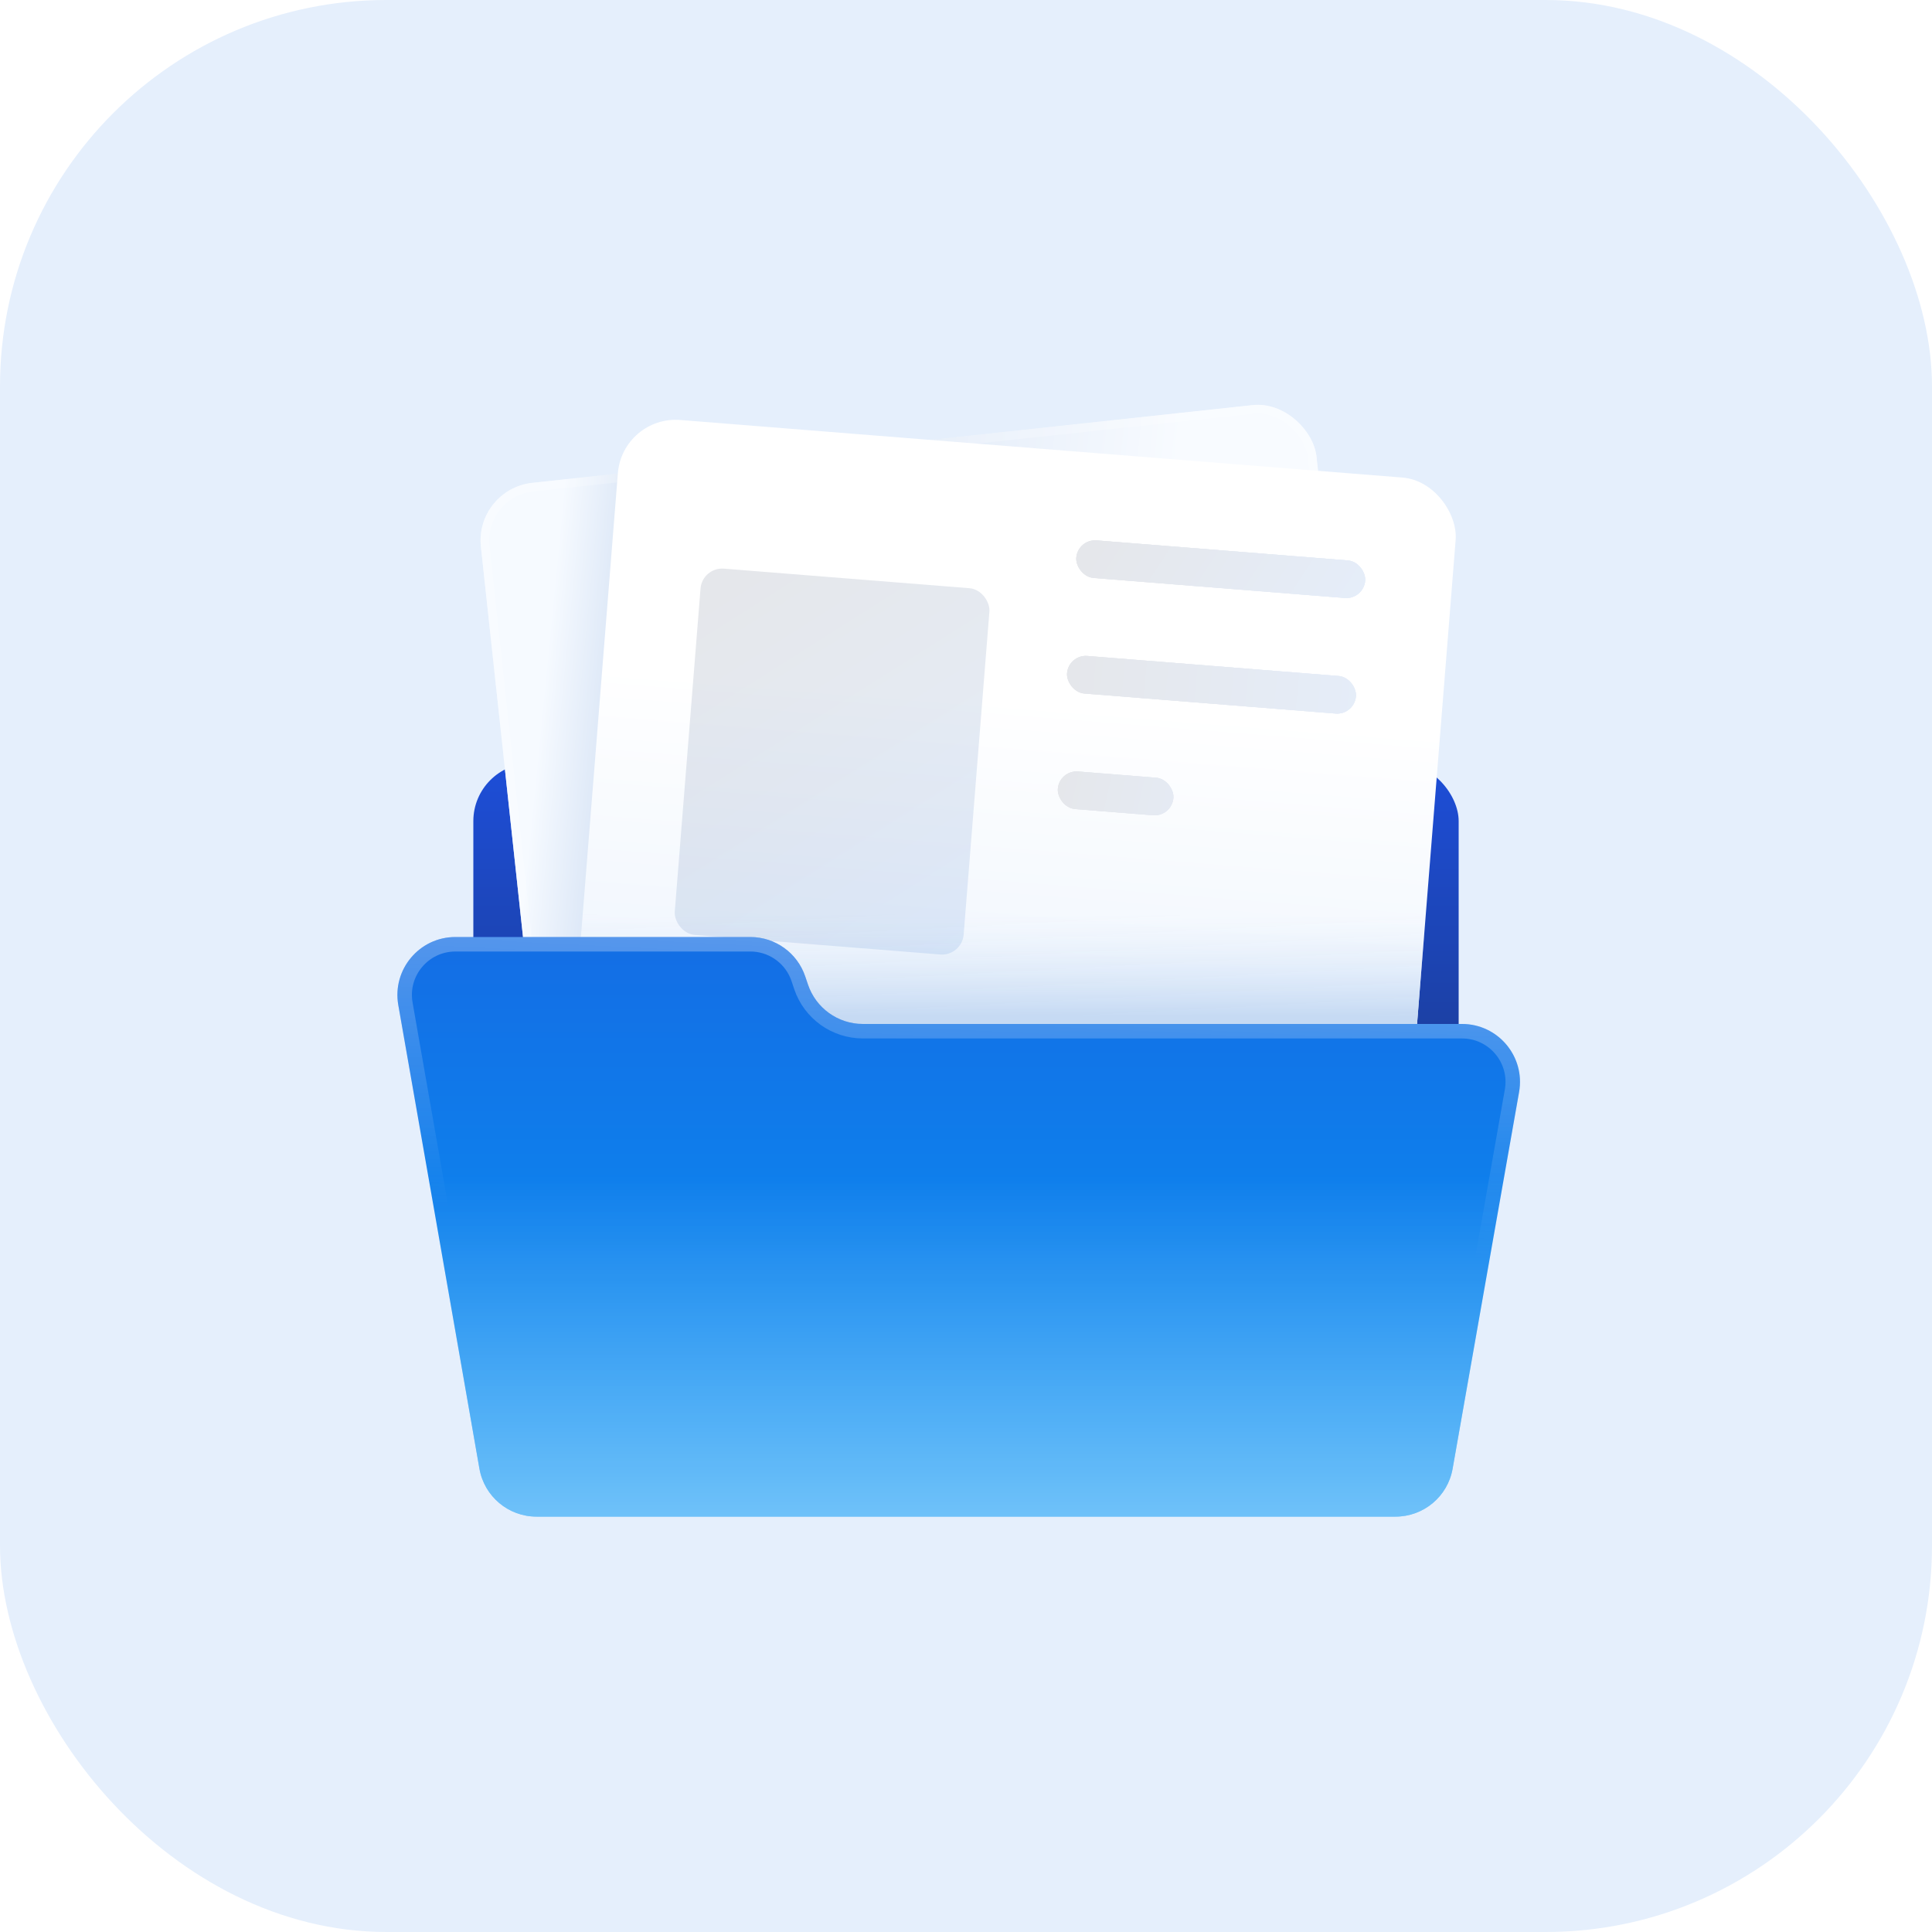 <svg width="60" height="60" viewBox="0 0 60 60" fill="none" xmlns="http://www.w3.org/2000/svg">
<g clip-path="url(#clip0_170_10866)">
<rect width="60" height="60" rx="12" fill="#E5EFFC"/>
<g clip-path="url(#clip1_170_10866)">
<rect x="14.7" y="23.7" width="30.6" height="15.3" rx="1.8" fill="url(#paint0_linear_170_10866)"/>
<rect x="14.742" y="15.195" width="26.1" height="23.903" rx="1.8" transform="rotate(-6.158 14.742 15.195)" fill="url(#paint1_linear_170_10866)" fill-opacity="0.7"/>
<rect x="14.742" y="15.187" width="26.1" height="23.911" rx="1.8" transform="rotate(-6.158 14.742 15.187)" fill="url(#paint2_linear_170_10866)"/>
<rect x="14.891" y="15.307" width="25.83" height="23.641" rx="1.665" transform="rotate(-6.158 14.891 15.307)" stroke="white" stroke-opacity="0.2" stroke-width="0.27"/>
<rect x="19.332" y="12.9" width="26.1" height="24.3" rx="1.8" transform="rotate(4.558 19.332 12.9)" fill="url(#paint3_linear_170_10866)"/>
<rect x="18.349" y="25.228" width="26.1" height="8.054" rx="1.8" transform="rotate(4.558 18.349 25.228)" fill="url(#paint4_linear_170_10866)"/>
<g filter="url(#filter0_i_170_10866)">
<rect x="21.809" y="15.806" width="9" height="11.411" rx="0.675" transform="rotate(4.558 21.809 15.806)" fill="url(#paint5_linear_170_10866)"/>
</g>
<rect x="33.472" y="16.736" width="9" height="1.17" rx="0.585" transform="rotate(4.558 33.472 16.736)" fill="url(#paint6_linear_170_10866)"/>
<rect x="33.185" y="20.325" width="9" height="1.17" rx="0.585" transform="rotate(4.558 33.185 20.325)" fill="url(#paint7_linear_170_10866)"/>
<rect x="32.899" y="23.913" width="3.6" height="1.17" rx="0.585" transform="rotate(4.558 32.899 23.913)" fill="url(#paint8_linear_170_10866)"/>
<g style="">
<rect x="33.472" y="16.736" width="9" height="1.17" rx="0.585" transform="rotate(4.558 33.472 16.736)" fill="url(#paint9_linear_170_10866)"/>
</g>
<g style="">
<rect x="33.185" y="20.325" width="9" height="1.17" rx="0.585" transform="rotate(4.558 33.185 20.325)" fill="url(#paint10_linear_170_10866)"/>
</g>
<g style="">
<rect x="32.899" y="23.913" width="3.6" height="1.17" rx="0.585" transform="rotate(4.558 32.899 23.913)" fill="url(#paint11_linear_170_10866)"/>
</g>
<g style="">
<rect x="33.472" y="16.736" width="9" height="1.17" rx="0.585" transform="rotate(4.558 33.472 16.736)" fill="url(#paint12_linear_170_10866)"/>
</g>
<g style="">
<rect x="33.185" y="20.325" width="9" height="1.17" rx="0.585" transform="rotate(4.558 33.185 20.325)" fill="url(#paint13_linear_170_10866)"/>
</g>
<g style="">
<rect x="32.899" y="23.913" width="3.6" height="1.17" rx="0.585" transform="rotate(4.558 32.899 23.913)" fill="url(#paint14_linear_170_10866)"/>
</g>
<path d="M12.369 31.21C12.177 30.109 13.024 29.1 14.142 29.1H23.303C24.077 29.1 24.765 29.596 25.01 30.331L25.09 30.569C25.335 31.304 26.023 31.8 26.797 31.8H45.404C46.524 31.8 47.372 32.811 47.177 33.913L45.112 45.613C44.961 46.473 44.213 47.1 43.34 47.1H16.662C15.788 47.1 15.04 46.472 14.889 45.61L12.369 31.21Z" fill="url(#paint15_linear_170_10866)"/>
<path d="M12.369 31.21C12.177 30.109 13.024 29.1 14.142 29.1H23.303C24.077 29.1 24.765 29.596 25.01 30.331L25.09 30.569C25.335 31.304 26.023 31.8 26.797 31.8H45.404C46.524 31.8 47.372 32.811 47.177 33.913L45.112 45.613C44.961 46.473 44.213 47.1 43.34 47.1H16.662C15.788 47.1 15.04 46.472 14.889 45.61L12.369 31.21Z" fill="url(#paint16_linear_170_10866)" fill-opacity="0.6"/>
<path d="M14.143 29.325H23.303C23.938 29.325 24.507 29.706 24.752 30.284L24.797 30.402L24.876 30.64C25.152 31.467 25.926 32.025 26.798 32.025H45.404C46.383 32.025 47.126 32.909 46.956 33.873L44.891 45.574C44.758 46.326 44.104 46.875 43.34 46.875H16.662C15.897 46.875 15.243 46.325 15.111 45.572L12.591 31.171C12.422 30.208 13.164 29.325 14.143 29.325Z" stroke="url(#paint17_linear_170_10866)" stroke-opacity="0.3" stroke-width="0.45"/>
</g>
</g>
<defs>
<filter id="filter0_i_170_10866" x="20.953" y="15.858" width="9.775" height="13.787" filterUnits="userSpaceOnUse" color-interpolation-filters="sRGB">
<feFlood flood-opacity="0" result="BackgroundImageFix"/>
<feBlend mode="normal" in="SourceGraphic" in2="BackgroundImageFix" result="shape"/>
<feColorMatrix in="SourceAlpha" type="matrix" values="0 0 0 0 0 0 0 0 0 0 0 0 0 0 0 0 0 0 127 0" result="hardAlpha"/>
<feOffset dy="1.8"/>
<feGaussianBlur stdDeviation="0.9"/>
<feComposite in2="hardAlpha" operator="arithmetic" k2="-1" k3="1"/>
<feColorMatrix type="matrix" values="0 0 0 0 0.898 0 0 0 0 0.937 0 0 0 0 0.988 0 0 0 0.2 0"/>
<feBlend mode="multiply" in2="shape" result="effect1_innerShadow_170_10866"/>
</filter>
<linearGradient id="paint0_linear_170_10866" x1="30" y1="23.7" x2="30" y2="32.011" gradientUnits="userSpaceOnUse">
<stop stop-color="#1D4ED8"/>
<stop offset="1" stop-color="#1C40A4"/>
</linearGradient>
<linearGradient id="paint1_linear_170_10866" x1="27.792" y1="15.195" x2="27.792" y2="39.098" gradientUnits="userSpaceOnUse">
<stop stop-color="#F6FAFF"/>
<stop offset="1" stop-color="#CEDDF2"/>
</linearGradient>
<linearGradient id="paint2_linear_170_10866" x1="35.009" y1="24.366" x2="16.435" y2="20.492" gradientUnits="userSpaceOnUse">
<stop stop-color="#F8FBFF"/>
<stop offset="0.835" stop-color="#CEDDF2"/>
<stop offset="1" stop-color="#F6FAFF"/>
</linearGradient>
<linearGradient id="paint3_linear_170_10866" x1="32.382" y1="12.9" x2="32.382" y2="37.2" gradientUnits="userSpaceOnUse">
<stop offset="0.321" stop-color="white"/>
<stop offset="1" stop-color="#E5EFFC"/>
</linearGradient>
<linearGradient id="paint4_linear_170_10866" x1="31.399" y1="25.228" x2="31.848" y2="30.956" gradientUnits="userSpaceOnUse">
<stop offset="0.372" stop-color="#E5EFFC" stop-opacity="0"/>
<stop offset="0.918" stop-color="#C6DAF3"/>
</linearGradient>
<linearGradient id="paint5_linear_170_10866" x1="22.403" y1="16.455" x2="31.999" y2="29.233" gradientUnits="userSpaceOnUse">
<stop stop-color="#E5E7EB"/>
<stop offset="1" stop-color="#E5EFFC"/>
</linearGradient>
<linearGradient id="paint6_linear_170_10866" x1="33.688" y1="17.603" x2="40.529" y2="21.349" gradientUnits="userSpaceOnUse">
<stop stop-color="#E5E7EB"/>
<stop offset="1" stop-color="#E5EDF9"/>
</linearGradient>
<linearGradient id="paint7_linear_170_10866" x1="33.24" y1="21.211" x2="42.73" y2="21.396" gradientUnits="userSpaceOnUse">
<stop stop-color="#E5E7EB"/>
<stop offset="1" stop-color="#E5EDF9"/>
</linearGradient>
<linearGradient id="paint8_linear_170_10866" x1="39.071" y1="24.424" x2="33.05" y2="23.578" gradientUnits="userSpaceOnUse">
<stop stop-color="#E5EDF9"/>
<stop offset="1" stop-color="#E5E7EB"/>
</linearGradient>
<linearGradient id="paint9_linear_170_10866" x1="33.688" y1="17.603" x2="40.529" y2="21.349" gradientUnits="userSpaceOnUse">
<stop stop-color="#E5E7EB"/>
<stop offset="1" stop-color="#E5EDF9"/>
</linearGradient>
<linearGradient id="paint10_linear_170_10866" x1="33.24" y1="21.211" x2="42.73" y2="21.396" gradientUnits="userSpaceOnUse">
<stop stop-color="#E5E7EB"/>
<stop offset="1" stop-color="#E5EDF9"/>
</linearGradient>
<linearGradient id="paint11_linear_170_10866" x1="39.071" y1="24.424" x2="33.05" y2="23.578" gradientUnits="userSpaceOnUse">
<stop stop-color="#E5EDF9"/>
<stop offset="1" stop-color="#E5E7EB"/>
</linearGradient>
<linearGradient id="paint12_linear_170_10866" x1="33.688" y1="17.603" x2="40.529" y2="21.349" gradientUnits="userSpaceOnUse">
<stop stop-color="#E5E7EB"/>
<stop offset="1" stop-color="#E5EDF9"/>
</linearGradient>
<linearGradient id="paint13_linear_170_10866" x1="33.24" y1="21.211" x2="42.73" y2="21.396" gradientUnits="userSpaceOnUse">
<stop stop-color="#E5E7EB"/>
<stop offset="1" stop-color="#E5EDF9"/>
</linearGradient>
<linearGradient id="paint14_linear_170_10866" x1="39.071" y1="24.424" x2="33.05" y2="23.578" gradientUnits="userSpaceOnUse">
<stop stop-color="#E5EDF9"/>
<stop offset="1" stop-color="#E5E7EB"/>
</linearGradient>
<linearGradient id="paint15_linear_170_10866" x1="29.775" y1="14.911" x2="29.775" y2="58.111" gradientUnits="userSpaceOnUse">
<stop stop-color="#1D4ED8"/>
<stop offset="1" stop-color="#00AEFF"/>
</linearGradient>
<linearGradient id="paint16_linear_170_10866" x1="29.775" y1="36.511" x2="29.775" y2="51.81" gradientUnits="userSpaceOnUse">
<stop stop-color="white" stop-opacity="0"/>
<stop offset="1" stop-color="white"/>
</linearGradient>
<linearGradient id="paint17_linear_170_10866" x1="30.221" y1="29.1" x2="29.329" y2="47.1" gradientUnits="userSpaceOnUse">
<stop stop-color="white"/>
<stop offset="0.512" stop-color="white" stop-opacity="0"/>
</linearGradient>
<clipPath id="clip0_170_10866">
<rect width="60" height="60" rx="12" fill="white"/>
</clipPath>
<clipPath id="clip1_170_10866">
<rect width="36" height="36" fill="white" transform="translate(12 12)"/>
</clipPath>
</defs>
</svg>
